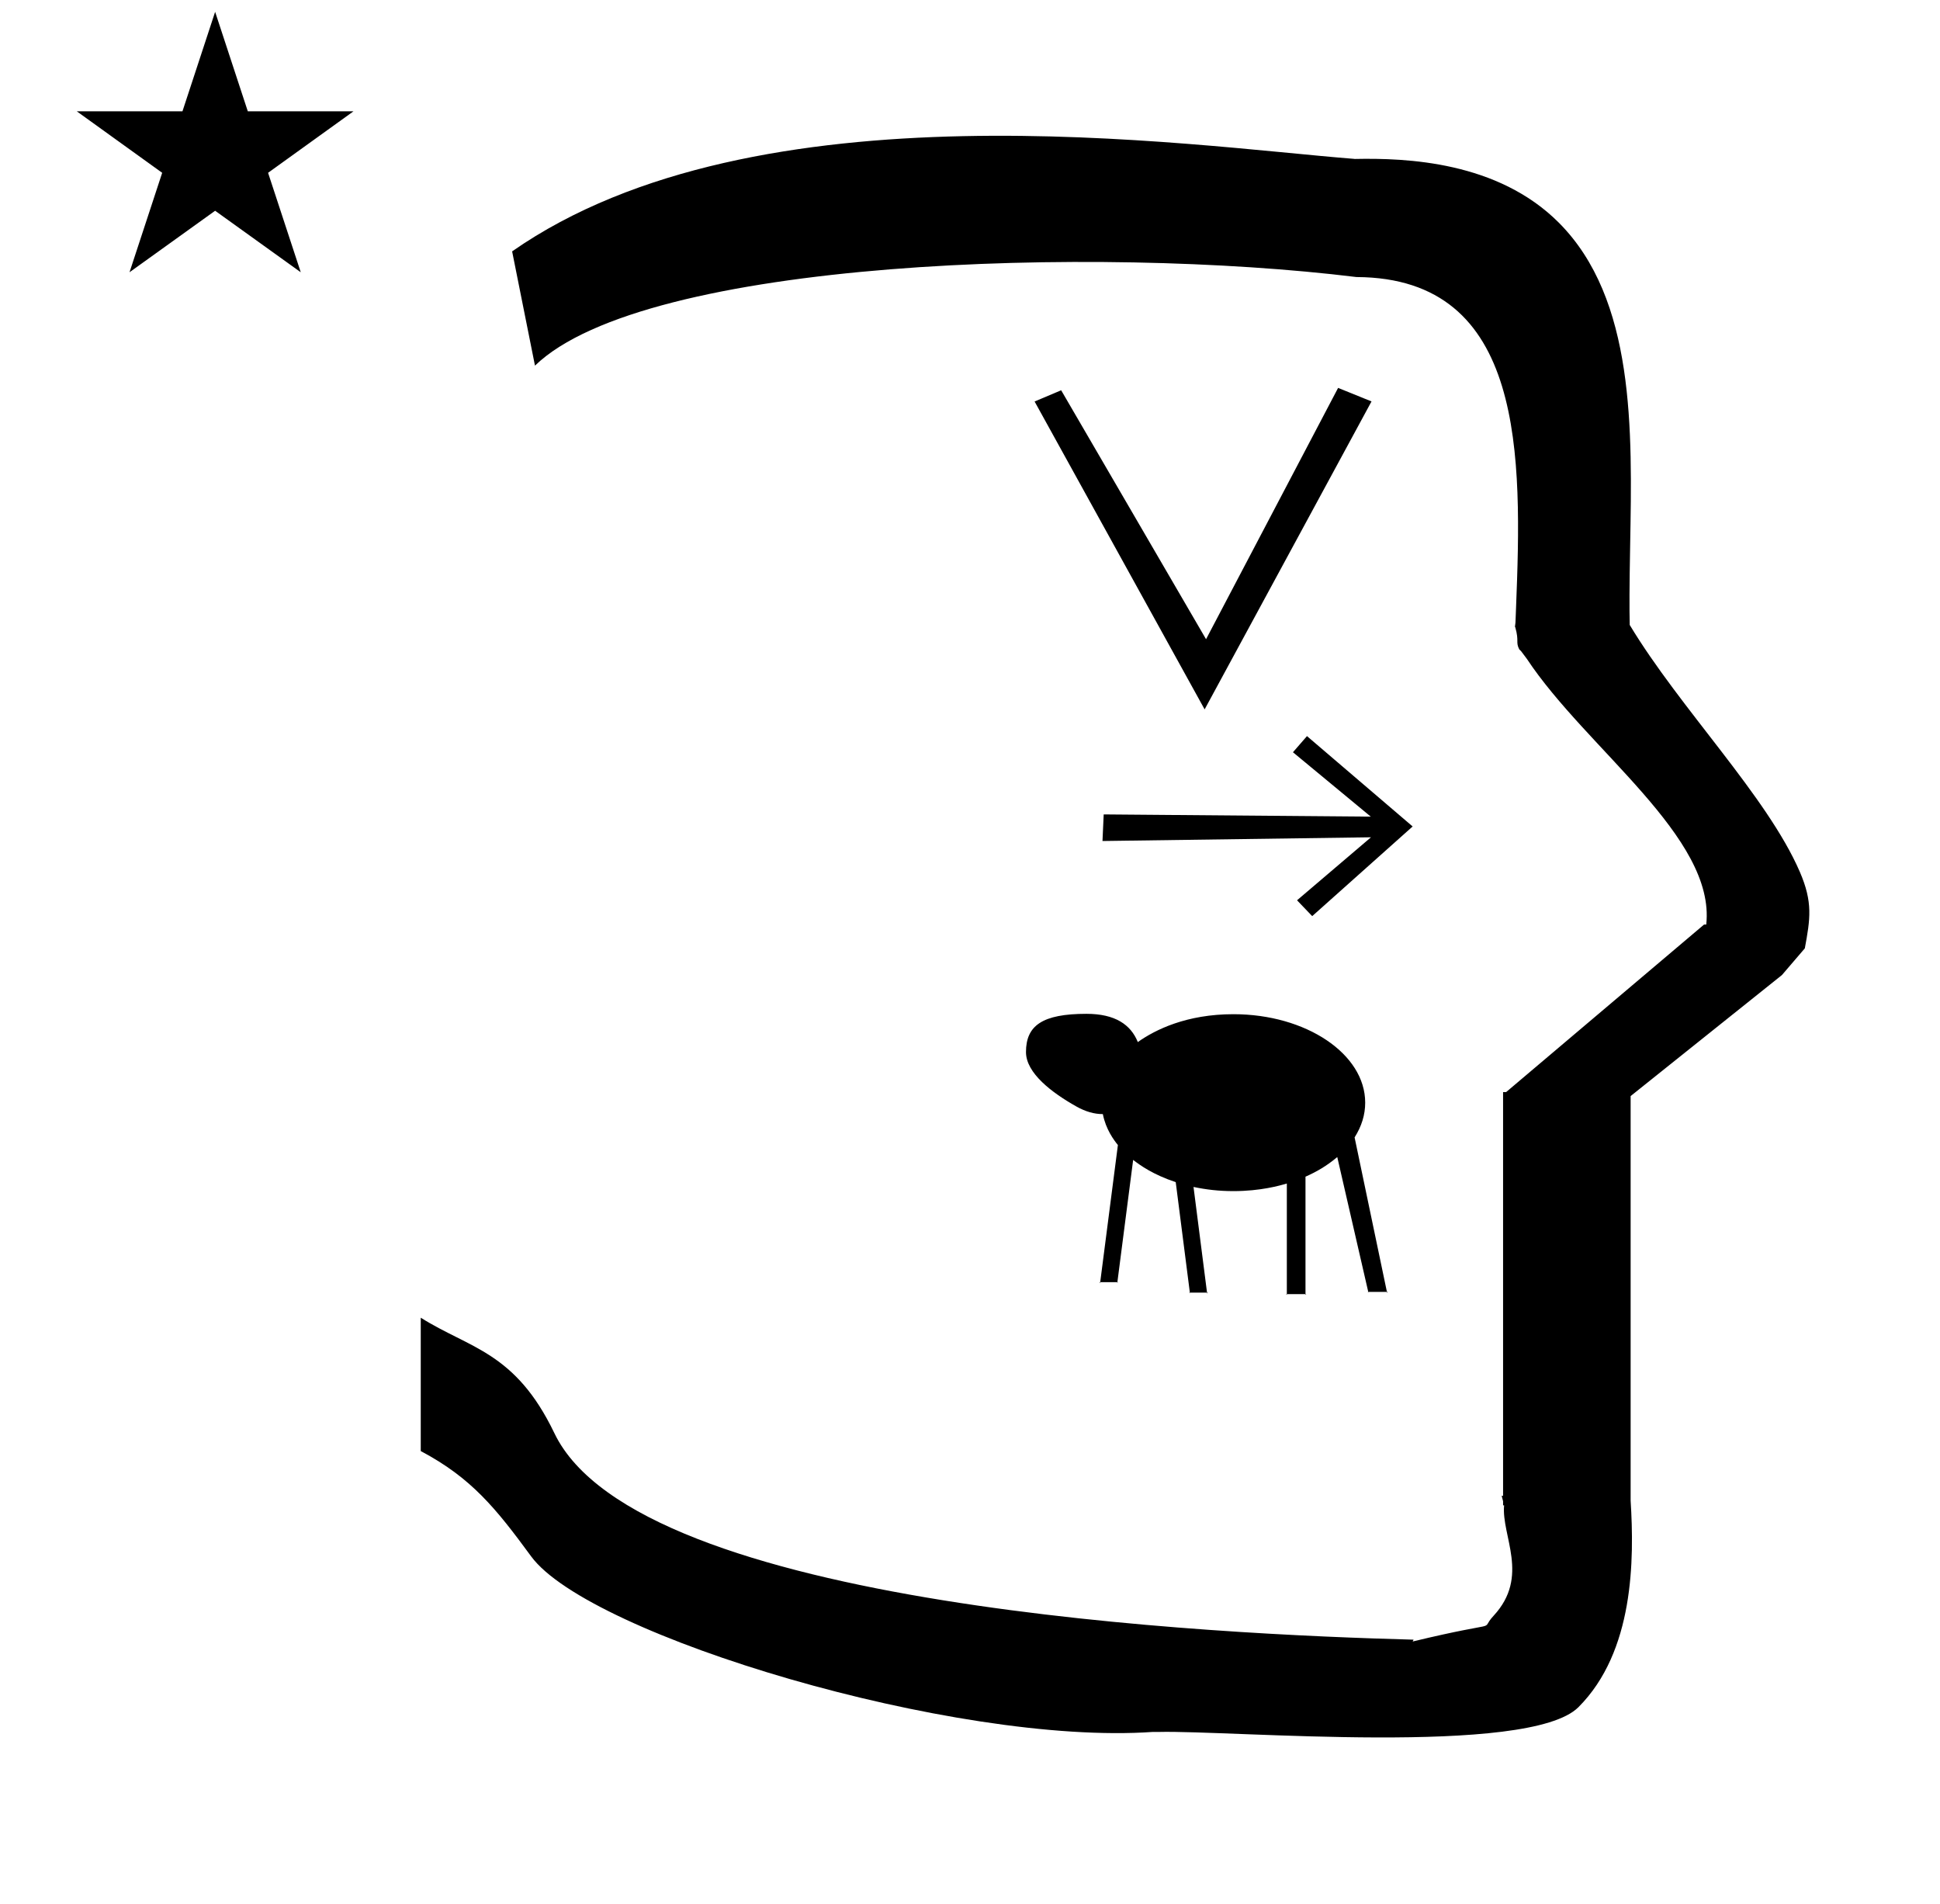 <?xml version="1.0" standalone="no"?>
<!DOCTYPE svg PUBLIC "-//W3C//DTD SVG 1.1//EN" "http://www.w3.org/Graphics/SVG/1.1/DTD/svg11.dtd" >
<svg xmlns="http://www.w3.org/2000/svg" xmlns:xlink="http://www.w3.org/1999/xlink" version="1.1" viewBox="-10 0 1019 1000">
  <g transform="matrix(1 0 0 -1 0 800)">
   <path fill="currentColor"
d="M30.324 741.553h55.515l17.161 52.226l17.16 -52.226h55.516l-44.867 -32.296l17.161 -52.225l-44.97 32.296l-44.971 -32.296l17.161 52.225zM271 608l-12 60c128.725 89.788 355.203 55.363 442.457 48.56
c0 -0.011 0.001 -0.021 0.001 -0.032c27.446 0.582 75.186 -1.321 107.268 -33.403c40.14 -40.14 38.615 -108.841 37.525 -169.365c-0.396 -21.926 -0.434 -33.24 -0.222 -41.946
c26.379 -43.828 72.168 -89.959 89.325 -129.607c6.951 -16.064 5.492 -24.764 2.646 -40.205l-12 -14l-79.501 -63.577v-212.431c1.939 -31.087 1.824 -79.241 -27.416 -108.48c-26.032 -26.032 -182.507 -12.02 -220.584 -13.005
l-2.901 0.013c-103.732 -7.3 -296.108 50.602 -326.603 92.172c-18.506 25.227 -31.401 41.253 -57.995 55.309v70.037c25.817 -16.263 49.624 -17.807 70.19 -60.636c44.219 -92.082 349.455 -105.734 451.309 -108.438l-0.499 -0.963
c50 12 34.151 4.481 42.535 13.536c19.177 20.712 3.979 41.969 5.508 57.965h-0.542v2.149c-0.254 0.99 -0.501 1.941 -0.738 2.849h0.738v207.174v3.487v1.339h1.582l104 88h1.133
c4.983 45.895 -62.838 92.129 -94.216 139.501l-3 4l-1 1c-2.021 3.992 0.044 4.025 -2.084 11.56c-0.037 0.131 -0.189 0.247 -0.175 0.367l0.259 2.072l0.064 1.499
c0.01 0.227 0.15 3.896 0.242 6.244c3.114 79.152 5.197 173.389 -83.815 173.771c-136.35 16.746 -373.536 9.534 -431.49 -46.514zM637.889 267.417c38.149 0 69.189 -20.861 69.189 -46.452
c0 -6.34 -1.862 -12.398 -5.567 -18.244l16.98 -81.128h-9.805l-16.281 70.804c-5.62 -4.713 -10.783 -7.683 -16.688 -10.307v-61.673h-9.8v58.079c-3.686 -1.077 -13.804 -3.983 -28.028 -3.983
c-7.59 0 -14.201 0.771 -20.987 2.184l7.099 -55.496h-9.019l-7.422 58.02c-11.917 3.959 -18.66 8.825 -22.365 11.679l-8.285 -64.21h-9.019l9.292 72.018c-2.07 2.554 -6.355 8.238 -7.905 16.257
c-0.061 0 -0.121 -0.001 -0.182 -0.001c-4.156 0 -8.778 1.209 -13.727 3.993c-12.839 7.224 -26.463 17.501 -26.463 28.582c0 13.877 8.538 20.076 31.76 20.076c15.058 0 23.29 -5.672 26.977 -14.831
c9.232 6.537 25.637 14.635 50.246 14.635zM567.891 126.688h-0.446l0.39 -0.442zM576.909 126.688l-0.044 -0.341l0.389 0.341h-0.345zM614.981 121.2h-0.346l0.389 -0.341zM624 121.2l0.057 -0.442l0.389 0.442
h-0.445zM665.917 120.417h-0.392l0.392 -0.393v0.393zM675.717 120.417v-0.393l0.393 0.393h-0.393zM708.686 121.593h-0.312l0.382 -0.304zM718.49 121.593l0.1 -0.473l0.384 0.473h-0.483zM676.5 413.448
l55.5 -47.448l-52.756 -47.088l-7.964 8.326l38.843 33.081l-141.034 -1.956l0.636 13.967l140.286 -1.17l-40.879 33.816zM533.431 589.16l89.31 -161.676l87.66 161.716l-17.55 7.107l-69.363 -131.973l-76.101 130.722z" />
  </g>

</svg>
